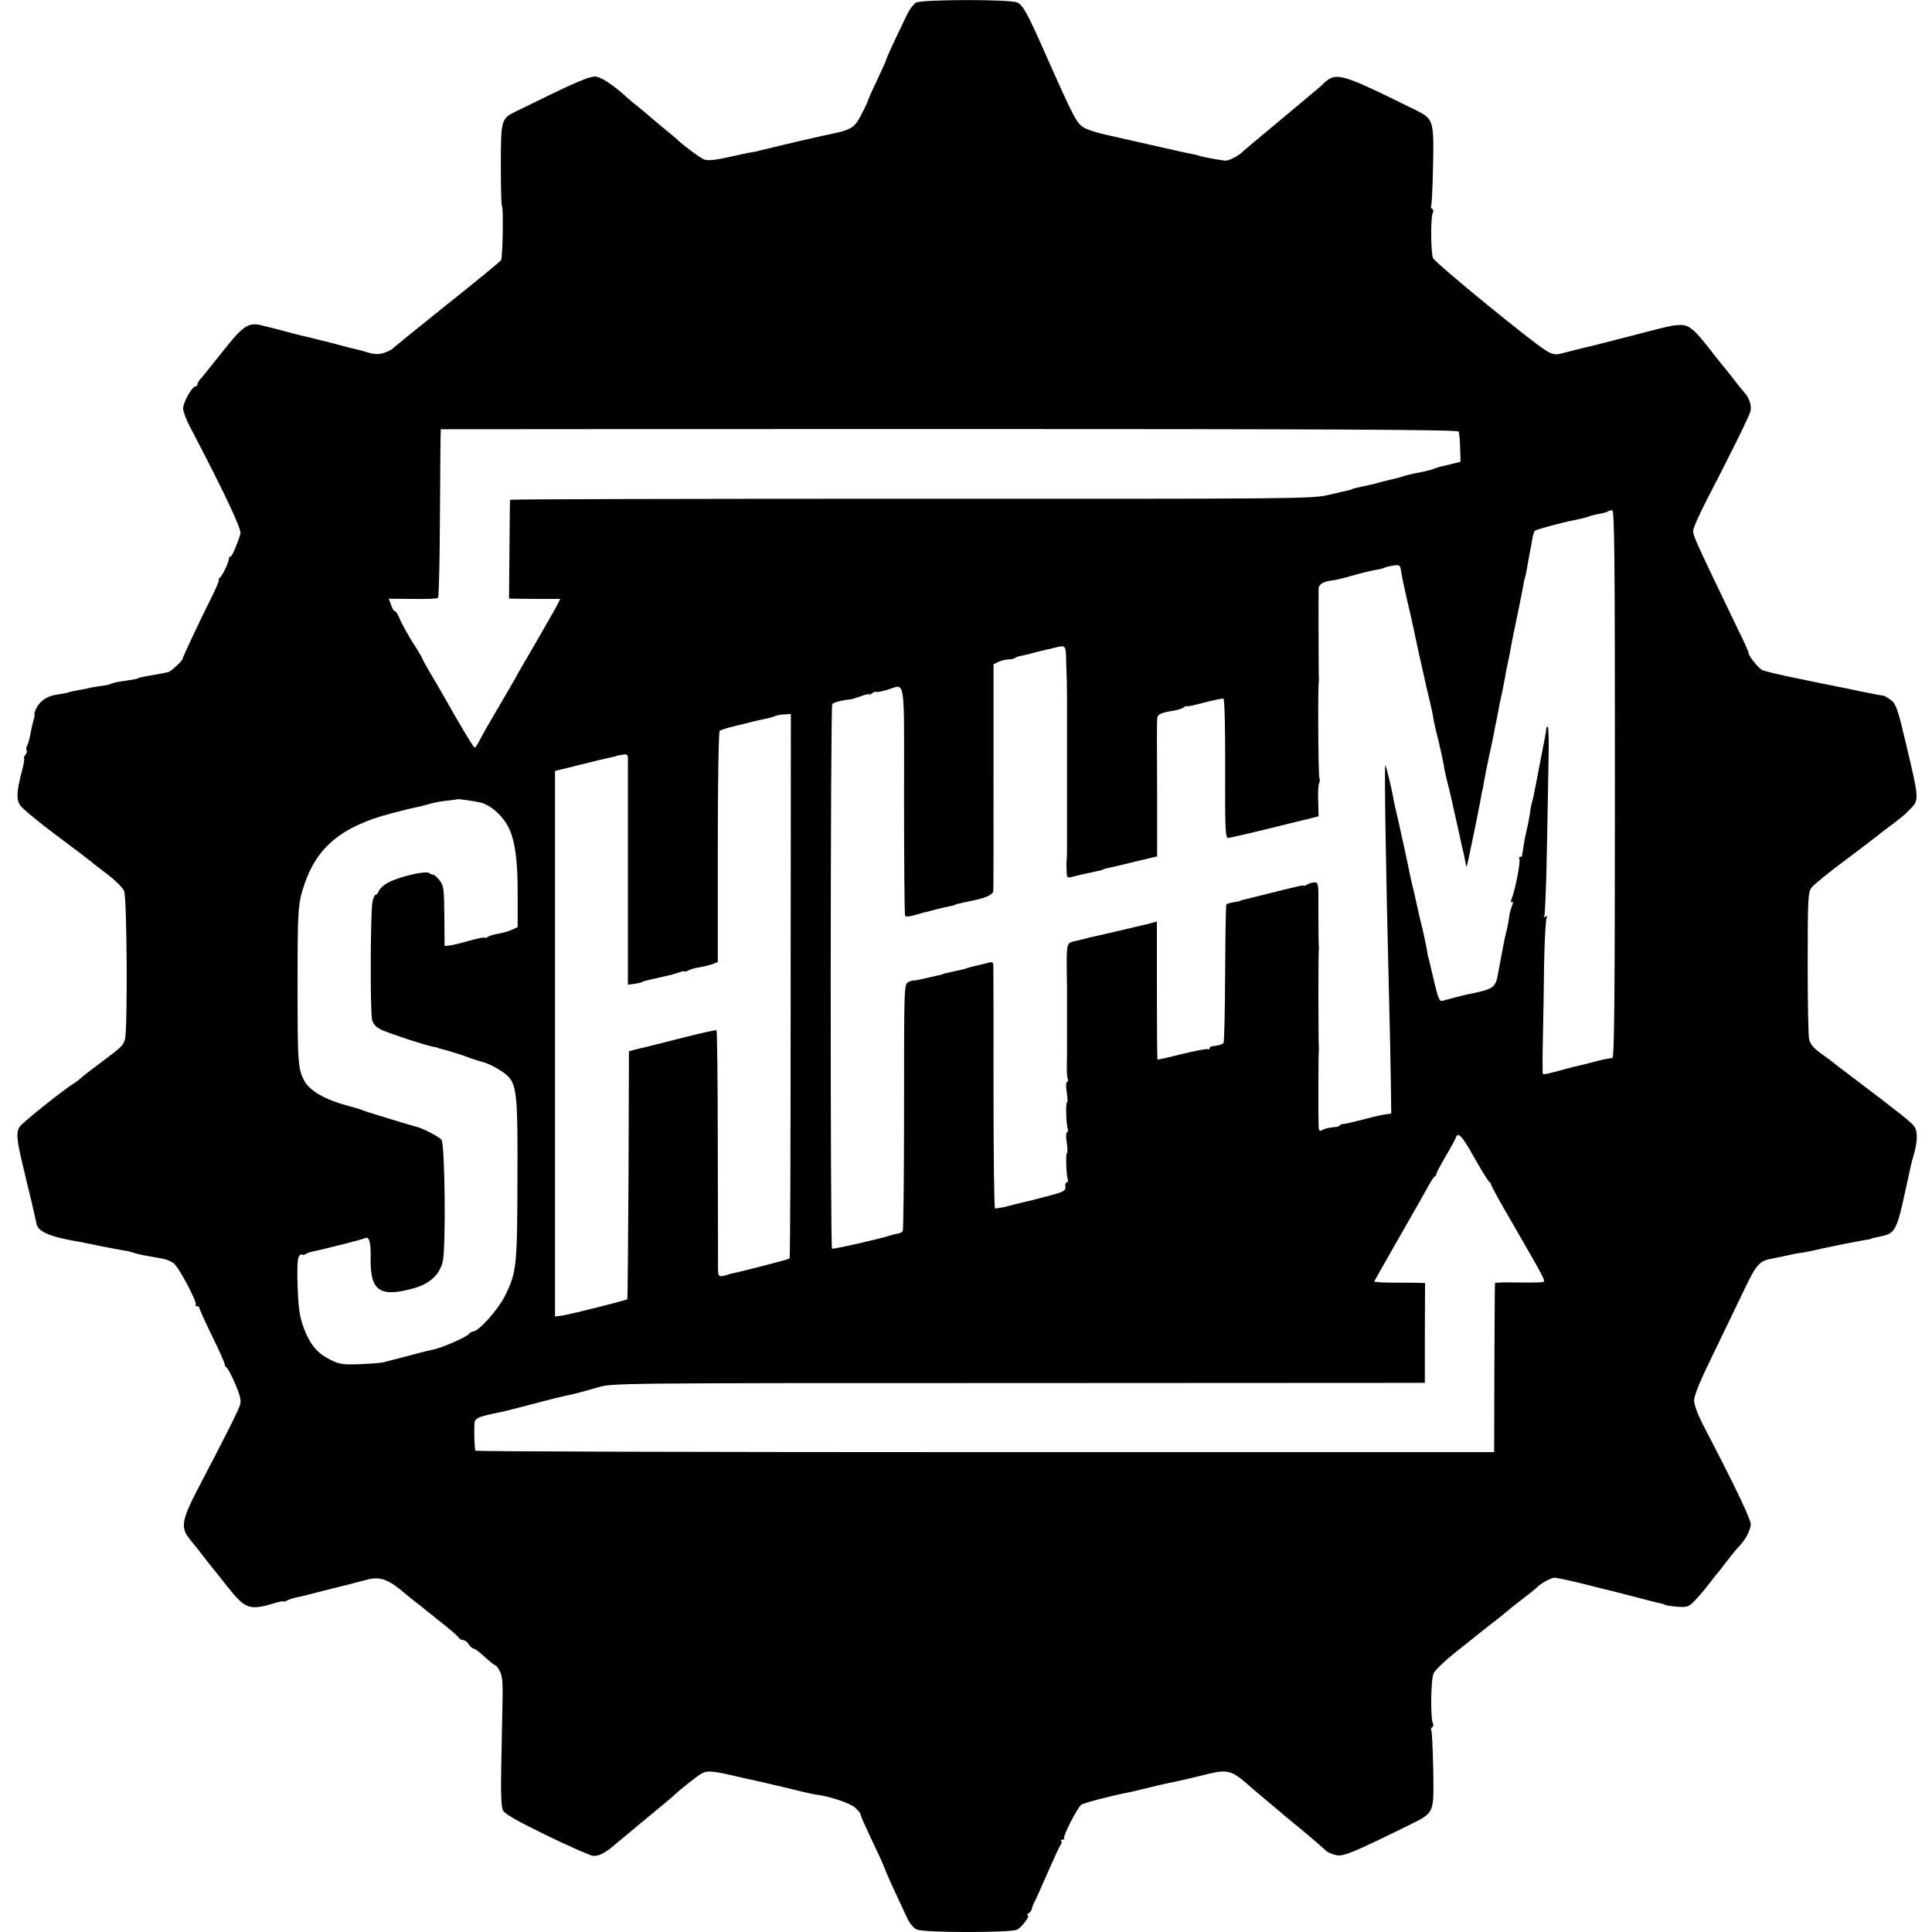 <?xml version="1.0" standalone="no"?>
<!DOCTYPE svg PUBLIC "-//W3C//DTD SVG 20010904//EN"
 "http://www.w3.org/TR/2001/REC-SVG-20010904/DTD/svg10.dtd">
<svg version="1.0" xmlns="http://www.w3.org/2000/svg"
 width="920pt" height="920pt" viewBox="0 0 920 920"
 preserveAspectRatio="xMidYMid meet">
<g transform="translate(0,920) scale(0.1,-0.1)"
fill="#000000" stroke="none">
<path d="M4363 9188 c-12 -6 -33 -34 -46 -62 -61 -126 -97 -205 -97 -211 0 -3
-20 -47 -44 -98 -24 -50 -44 -95 -44 -100 -1 -4 -15 -34 -32 -66 -34 -64 -46
-70 -180 -97 -29 -6 -223 -51 -260 -61 -14 -3 -29 -7 -35 -8 -5 -1 -12 -3 -15
-4 -3 -1 -16 -4 -30 -6 -14 -2 -65 -13 -114 -24 -64 -14 -96 -17 -114 -10 -20
8 -108 74 -132 99 -3 3 -30 25 -60 50 -30 25 -64 53 -75 63 -11 10 -33 28 -48
40 -16 12 -36 29 -45 37 -63 59 -125 101 -153 105 -31 4 -101 -27 -385 -167
-67 -33 -69 -39 -69 -255 0 -106 2 -193 5 -193 8 0 4 -245 -4 -259 -5 -7 -121
-103 -260 -213 -138 -111 -253 -204 -256 -208 -3 -3 -18 -12 -35 -18 -28 -11
-52 -11 -95 3 -10 3 -27 8 -37 10 -10 2 -63 15 -117 30 -55 14 -109 27 -120
30 -12 2 -48 11 -81 20 -33 9 -67 18 -76 20 -9 2 -33 8 -53 13 -69 20 -93 6
-183 -106 -43 -53 -82 -103 -88 -110 -5 -7 -18 -22 -27 -33 -10 -10 -18 -23
-18 -29 0 -5 -4 -10 -9 -10 -17 0 -61 -80 -59 -107 1 -15 16 -55 34 -88 168
-321 245 -486 239 -507 -14 -47 -40 -108 -47 -108 -5 0 -8 -5 -8 -11 0 -16
-32 -83 -44 -91 -6 -4 -8 -8 -4 -8 4 0 -10 -35 -31 -77 -62 -124 -141 -292
-141 -299 0 -10 -58 -64 -70 -65 -5 -1 -13 -2 -17 -3 -5 -2 -30 -6 -58 -11
-57 -10 -64 -12 -67 -15 -4 -3 -39 -9 -82 -15 -21 -3 -43 -8 -49 -12 -5 -3
-24 -7 -41 -9 -17 -2 -42 -6 -56 -9 -14 -4 -38 -8 -55 -11 -16 -3 -37 -7 -45
-10 -8 -3 -33 -8 -55 -11 -49 -7 -82 -28 -101 -64 -8 -16 -12 -29 -10 -29 3 0
0 -15 -5 -32 -5 -18 -12 -49 -15 -68 -3 -19 -10 -42 -15 -51 -4 -9 -6 -19 -2
-22 3 -4 1 -13 -5 -20 -7 -8 -10 -16 -7 -18 2 -3 -2 -29 -10 -59 -26 -97 -28
-136 -9 -165 9 -14 87 -79 173 -143 86 -64 158 -119 161 -122 3 -3 37 -30 77
-60 40 -30 78 -67 84 -83 14 -33 17 -665 4 -707 -10 -30 -12 -33 -115 -110
-47 -35 -90 -68 -95 -74 -6 -6 -18 -15 -27 -21 -49 -29 -251 -190 -264 -210
-18 -27 -15 -62 16 -190 12 -49 30 -128 42 -175 11 -47 21 -91 22 -97 6 -38
64 -63 202 -86 16 -3 63 -12 104 -21 41 -8 89 -17 105 -20 17 -2 32 -5 35 -7
3 -1 10 -3 15 -4 6 -2 12 -4 15 -5 7 -2 29 -7 70 -14 69 -11 83 -16 106 -31
24 -15 116 -189 106 -199 -3 -4 0 -6 6 -6 7 0 12 -4 12 -10 0 -5 27 -64 60
-132 33 -67 60 -128 60 -134 0 -7 4 -14 9 -16 4 -1 23 -36 40 -75 23 -53 30
-80 25 -100 -7 -26 -57 -126 -207 -413 -67 -129 -75 -170 -44 -215 12 -16 24
-32 27 -35 3 -3 21 -25 40 -50 19 -25 40 -52 47 -60 7 -8 40 -50 74 -93 89
-112 106 -118 237 -78 17 5 32 8 32 5 0 -3 8 0 18 5 9 5 31 12 47 15 17 3 66
15 110 27 44 11 87 22 95 24 8 2 35 8 60 15 25 7 54 14 65 17 66 18 104 4 192
-72 6 -5 23 -19 37 -30 15 -11 32 -25 39 -30 6 -6 46 -37 87 -70 41 -32 79
-65 83 -72 4 -7 14 -13 22 -13 8 0 20 -9 27 -20 7 -11 17 -20 23 -20 5 0 30
-18 53 -40 24 -22 47 -40 50 -40 4 0 14 -12 22 -28 12 -21 15 -54 13 -142 -1
-63 -4 -200 -6 -305 -3 -124 0 -198 7 -214 8 -18 60 -48 205 -119 107 -52 207
-96 223 -99 26 -4 59 12 105 52 26 22 221 184 247 205 10 8 26 22 35 30 32 31
116 97 136 107 23 12 53 9 145 -12 36 -9 74 -17 85 -19 11 -2 81 -19 155 -36
74 -18 142 -34 150 -35 66 -7 169 -41 192 -63 15 -14 27 -28 26 -31 -1 -6 14
-40 83 -186 18 -38 33 -74 35 -80 1 -5 21 -50 44 -100 23 -49 50 -108 61 -131
10 -22 30 -46 44 -52 34 -16 444 -16 478 -1 23 11 66 69 50 69 -4 0 -2 4 5 9
7 4 14 14 16 22 1 8 7 23 13 34 6 11 34 74 63 140 29 66 56 125 61 131 5 6 6
14 2 17 -3 4 0 7 7 7 7 0 11 3 7 6 -7 8 63 146 82 160 12 9 151 45 231 60 9 2
45 10 80 19 36 9 74 18 85 20 11 2 43 9 70 15 28 6 57 13 65 15 8 2 43 10 78
19 86 20 109 14 181 -49 14 -13 49 -42 76 -65 28 -23 64 -54 81 -68 17 -15 42
-36 55 -46 46 -37 144 -120 161 -137 9 -9 32 -19 51 -23 36 -7 82 13 347 143
122 61 118 52 115 263 -2 98 -6 182 -9 187 -4 5 -2 12 4 16 6 4 7 11 4 17 -13
21 -11 212 3 240 7 15 50 56 95 93 46 36 90 71 98 78 8 7 47 37 85 67 39 30
72 57 75 60 3 3 25 21 50 40 58 45 80 62 94 76 16 15 58 38 76 41 8 1 69 -12
135 -28 66 -17 127 -32 136 -34 8 -2 61 -15 117 -30 56 -15 109 -28 119 -30
10 -2 18 -4 18 -5 0 -4 44 -11 78 -12 33 -2 44 4 75 38 21 22 50 58 66 79 17
22 32 42 36 45 3 3 18 22 33 43 16 20 39 50 52 65 14 15 29 32 33 38 18 21 36
59 39 82 4 21 -73 181 -222 467 -29 55 -47 104 -48 125 0 25 28 93 95 230 52
107 118 245 148 307 53 111 70 129 125 139 32 6 73 15 95 20 14 3 34 7 45 8
11 1 34 6 50 9 34 8 47 11 160 34 44 8 89 17 100 19 11 1 21 3 23 4 3 3 11 5
55 14 61 13 71 32 112 224 3 12 7 32 10 45 3 12 7 33 10 47 3 14 9 41 15 60
21 68 23 119 7 144 -14 21 -64 61 -302 241 -44 33 -82 62 -85 65 -3 3 -21 17
-40 30 -51 36 -67 52 -75 80 -4 13 -7 176 -7 362 0 312 2 340 19 362 10 13 83
73 163 132 80 60 147 111 150 114 3 3 23 19 45 35 69 52 79 59 113 94 41 42
41 46 -22 310 -38 162 -47 188 -70 206 -15 12 -33 22 -39 23 -7 0 -23 3 -37 6
-67 13 -87 17 -110 22 -14 3 -35 8 -47 10 -13 2 -33 6 -45 9 -13 2 -90 18
-171 35 -81 16 -156 34 -167 40 -18 10 -66 70 -63 80 1 3 -22 55 -52 115 -229
477 -217 449 -209 481 4 14 27 65 51 113 135 261 215 423 219 445 5 29 -7 64
-33 91 -10 11 -30 36 -44 55 -15 19 -35 45 -45 57 -11 12 -30 37 -44 54 -106
138 -126 155 -180 151 -32 -2 -48 -6 -225 -52 -135 -35 -148 -38 -172 -44 -35
-8 -115 -28 -165 -41 -20 -5 -38 -1 -62 13 -68 40 -531 419 -542 443 -11 26
-12 198 -1 216 4 6 3 14 -3 18 -6 4 -8 10 -5 15 3 5 7 89 9 187 5 215 1 227
-75 265 -381 188 -387 190 -459 118 -3 -3 -86 -72 -185 -155 -99 -82 -182
-152 -185 -155 -16 -19 -68 -46 -85 -45 -26 2 -122 20 -127 24 -2 2 -14 4 -28
7 -14 2 -104 22 -200 44 -96 22 -197 45 -225 51 -27 6 -66 18 -85 27 -42 20
-51 38 -197 367 -82 185 -102 221 -129 233 -33 16 -450 15 -481 0z m2583
-2043 c3 -6 6 -41 7 -78 l2 -66 -45 -11 c-25 -6 -47 -12 -50 -12 -3 0 -15 -4
-28 -9 -21 -8 -38 -12 -99 -24 -16 -3 -37 -9 -48 -12 -11 -4 -24 -8 -30 -9
-15 -3 -99 -24 -110 -28 -5 -1 -28 -7 -50 -11 -55 -12 -55 -12 -57 -15 -2 -1
-10 -3 -18 -5 -8 -2 -51 -12 -95 -22 -77 -18 -152 -19 -1987 -18 -1050 0
-1909 -2 -1909 -5 -1 -3 -2 -110 -3 -237 l-2 -233 25 -1 c14 0 70 -1 123 -1
l96 0 -27 -52 c-16 -28 -61 -107 -101 -176 -40 -69 -81 -138 -89 -155 -9 -16
-37 -64 -61 -105 -61 -103 -87 -149 -107 -187 -9 -18 -19 -33 -23 -33 -5 0
-67 103 -155 259 -11 20 -37 64 -58 99 -20 35 -37 65 -37 68 0 2 -12 23 -27
47 -37 56 -70 116 -84 150 -6 15 -15 27 -19 27 -4 0 -13 13 -18 30 l-11 29
114 -1 c63 -1 118 1 121 5 4 4 8 186 9 404 1 219 3 398 4 399 0 0 1090 1 2422
1 1831 0 2422 -3 2425 -12z m744 -1678 c0 -1035 -3 -1304 -12 -1305 -28 -4
-55 -9 -93 -20 -22 -6 -51 -13 -65 -16 -14 -3 -41 -10 -60 -15 -75 -21 -109
-29 -113 -25 -2 2 -2 77 0 166 2 90 5 253 6 364 2 110 8 207 12 214 6 9 4 11
-5 5 -8 -5 -11 -4 -6 3 3 6 9 142 12 304 3 161 7 362 8 446 2 83 0 152 -4 152
-4 0 -7 -6 -7 -12 -1 -15 -6 -42 -34 -183 -10 -55 -21 -110 -24 -123 -2 -13
-6 -31 -9 -40 -3 -9 -8 -33 -10 -52 -3 -19 -8 -46 -11 -60 -13 -55 -17 -76
-20 -100 -2 -14 -4 -27 -5 -30 -1 -3 -2 -8 -1 -12 0 -5 -4 -8 -10 -8 -5 0 -7
-5 -4 -10 7 -11 -20 -149 -36 -188 -6 -15 -6 -21 1 -17 6 4 6 -4 -1 -22 -6
-15 -12 -39 -13 -53 -2 -14 -6 -36 -9 -50 -4 -14 -9 -38 -13 -55 -10 -52 -25
-129 -30 -159 -13 -71 -18 -75 -149 -102 -12 -2 -93 -23 -117 -30 -13 -4 -20
12 -39 93 -13 54 -24 101 -25 106 -1 4 -2 8 -3 10 -1 1 -4 16 -6 33 -3 17 -12
60 -20 95 -9 35 -18 75 -21 88 -3 12 -12 53 -20 90 -9 36 -18 75 -20 86 -6 34
-61 284 -70 320 -3 11 -8 34 -10 50 -10 52 -33 147 -37 151 -6 6 2 -484 18
-1126 3 -124 7 -294 8 -379 l2 -154 -25 -3 c-14 -2 -52 -10 -85 -19 -87 -22
-108 -27 -122 -28 -7 0 -13 -3 -13 -6 0 -3 -10 -7 -23 -8 -33 -3 -51 -8 -64
-16 -9 -6 -13 0 -14 20 -2 75 -1 349 1 358 1 6 1 15 0 20 -2 14 -3 448 0 460
1 6 1 15 0 20 -1 6 -2 76 -2 157 1 145 1 147 -21 146 -12 -1 -28 -6 -34 -11
-7 -5 -13 -7 -13 -5 0 5 -22 0 -190 -42 -47 -12 -92 -23 -100 -25 -8 -2 -15
-4 -15 -5 0 -1 -13 -4 -30 -6 -16 -3 -32 -8 -35 -10 -3 -3 -5 -152 -6 -330 -1
-178 -4 -327 -8 -331 -6 -7 -29 -13 -53 -15 -7 -1 -13 -5 -13 -10 0 -5 -4 -7
-8 -4 -5 3 -60 -8 -123 -23 -63 -16 -115 -28 -117 -26 -2 1 -3 150 -3 330 l0
327 -22 -6 c-12 -4 -33 -9 -47 -12 -14 -3 -52 -12 -85 -20 -33 -8 -71 -17 -85
-20 -14 -3 -50 -11 -80 -18 -30 -8 -67 -17 -81 -20 -29 -6 -31 -19 -29 -146 0
-30 1 -61 1 -67 0 -7 0 -42 0 -78 0 -36 0 -72 0 -80 0 -8 0 -44 0 -80 0 -77 0
-86 -1 -148 0 -27 2 -52 5 -57 3 -4 1 -10 -4 -12 -5 -2 -6 -24 -1 -50 4 -27 4
-48 1 -48 -7 0 -4 -107 4 -127 2 -6 0 -13 -4 -15 -5 -2 -6 -24 -1 -50 4 -27 4
-48 1 -48 -7 0 -4 -107 4 -127 2 -7 0 -13 -5 -13 -5 0 -9 -10 -7 -22 2 -19 -8
-24 -88 -45 -49 -13 -100 -26 -112 -28 -13 -3 -46 -11 -75 -19 -29 -7 -56 -12
-60 -10 -4 3 -7 258 -7 567 0 309 0 573 -1 586 0 19 -4 22 -22 17 -13 -4 -34
-9 -48 -12 -14 -3 -34 -8 -45 -11 -24 -8 -21 -8 -70 -18 -56 -13 -55 -12 -57
-15 -2 -1 -11 -3 -22 -5 -10 -2 -39 -9 -65 -15 -25 -6 -48 -10 -51 -9 -3 1
-14 -2 -25 -8 -20 -11 -20 -20 -20 -593 0 -320 -3 -586 -6 -592 -4 -6 -15 -12
-26 -13 -10 -1 -25 -5 -33 -8 -36 -13 -272 -67 -278 -63 -9 5 -8 2578 1 2593
5 8 47 19 89 23 4 0 26 7 48 15 22 8 40 12 40 8 0 -3 6 0 13 6 8 6 16 9 18 6
3 -2 27 2 54 10 89 27 80 82 80 -526 0 -297 2 -545 5 -550 4 -5 20 -4 41 2 18
5 41 12 49 14 8 1 33 8 55 14 22 6 51 12 65 15 14 2 25 5 25 6 0 2 25 9 80 20
71 14 105 30 105 49 1 9 1 255 1 547 l0 531 25 12 c14 6 35 11 48 11 12 0 26
3 30 7 3 4 17 8 29 10 12 2 40 9 62 15 22 6 47 12 55 14 8 1 26 5 40 9 55 14
55 15 57 -60 1 -38 2 -81 3 -95 0 -14 1 -55 1 -92 0 -38 0 -75 0 -83 0 -8 0
-44 0 -80 0 -36 0 -72 0 -80 0 -8 0 -44 0 -80 0 -36 0 -72 0 -80 0 -8 0 -44 0
-80 0 -36 0 -72 0 -80 0 -8 0 -45 0 -82 0 -89 0 -110 -2 -120 -1 -4 -1 -25 0
-47 1 -37 2 -38 29 -31 34 9 38 10 87 20 55 12 55 12 58 15 2 2 20 6 57 14 14
3 64 15 112 27 l88 21 0 312 c-1 171 -1 323 0 337 0 28 12 34 85 46 17 3 36
10 43 15 6 6 12 8 12 5 0 -3 38 5 83 17 46 12 88 21 93 19 5 -2 9 -144 8 -333
-1 -285 1 -330 14 -330 11 0 167 37 322 76 8 2 36 9 62 15 l47 12 -2 74 c-2
41 1 79 5 85 3 7 4 16 1 22 -6 9 -8 438 -3 461 1 6 1 15 0 20 -1 9 -2 368 -1
422 1 21 23 35 66 39 11 1 54 11 95 23 41 12 91 24 110 27 19 3 39 8 44 11 4
3 23 7 41 10 31 4 33 2 37 -29 4 -27 22 -110 43 -198 2 -8 20 -89 39 -180 20
-91 43 -193 52 -228 8 -34 17 -74 19 -90 2 -15 13 -64 25 -110 11 -46 22 -97
25 -115 2 -18 11 -59 20 -92 8 -33 17 -69 19 -80 13 -59 47 -213 51 -230 3
-11 8 -33 11 -50 3 -16 6 -31 8 -32 2 -2 68 318 72 352 1 6 3 12 4 15 1 3 4
19 6 35 3 17 14 73 25 125 12 52 22 104 24 115 2 11 5 29 8 40 2 11 7 36 11
55 3 19 8 45 11 58 3 12 7 30 9 40 2 9 7 37 12 62 4 25 8 47 9 50 2 6 16 74
21 105 10 53 14 72 19 95 7 31 32 155 39 193 2 15 7 35 10 45 3 9 7 33 10 52
3 19 8 46 11 60 3 14 8 41 11 60 3 19 9 38 12 42 8 7 125 39 202 54 14 3 34 8
45 11 26 9 34 11 70 18 16 3 32 8 34 11 2 2 10 4 18 4 11 0 13 -224 13 -1303z
m-3925 -961 c0 -712 -2 -1297 -5 -1299 -4 -4 -231 -63 -278 -72 -9 -2 -17 -4
-17 -5 0 -1 -10 -3 -22 -6 -20 -3 -23 0 -24 29 0 17 0 281 -1 585 0 303 -3
554 -6 556 -4 2 -77 -14 -162 -36 -85 -22 -164 -41 -175 -44 -11 -2 -33 -8
-50 -12 l-30 -8 -2 -589 c-2 -323 -4 -590 -6 -592 -6 -5 -278 -74 -313 -78
l-31 -4 0 1299 0 1299 71 17 c39 10 73 19 76 19 3 1 28 7 56 14 29 7 60 14 70
16 11 2 19 4 19 5 0 1 12 4 28 6 24 4 27 2 27 -23 0 -15 0 -263 0 -550 l0
-522 30 4 c16 2 33 6 38 9 5 3 19 7 33 10 13 3 35 8 49 11 14 3 35 8 47 11 12
2 34 9 48 14 14 5 25 7 25 4 0 -2 8 0 18 5 9 5 33 12 53 15 20 3 48 10 62 15
l25 10 0 546 c0 301 4 551 9 555 4 4 40 15 78 24 39 9 75 18 80 20 6 1 28 6
50 11 22 4 46 11 53 14 7 4 27 8 45 9 l33 2 -1 -1294z m-1475 872 c49 -13 107
-65 134 -123 29 -61 42 -158 41 -315 l0 -155 -26 -12 c-14 -7 -43 -15 -65 -19
-21 -3 -44 -10 -50 -15 -6 -5 -13 -7 -16 -4 -2 3 -34 -4 -71 -14 -37 -11 -79
-21 -94 -23 l-26 -3 -1 142 c-1 128 -3 145 -22 170 -12 15 -26 28 -32 28 -6 0
-13 3 -17 7 -14 14 -143 -16 -197 -45 -21 -11 -40 -29 -44 -39 -3 -10 -9 -18
-14 -18 -5 0 -12 -15 -16 -32 -10 -45 -12 -525 -2 -564 5 -21 18 -35 45 -48
36 -17 206 -73 248 -81 11 -2 21 -4 23 -6 1 -1 5 -2 10 -3 57 -15 104 -30 137
-43 22 -8 47 -16 56 -18 38 -8 106 -46 131 -73 39 -44 44 -102 42 -492 -1
-411 -4 -440 -61 -554 -32 -63 -124 -166 -149 -166 -6 0 -17 -6 -23 -14 -12
-14 -128 -65 -166 -72 -11 -2 -65 -15 -119 -30 -55 -14 -109 -28 -120 -31 -12
-3 -62 -7 -112 -9 -82 -3 -97 -1 -143 22 -60 30 -94 71 -123 146 -23 60 -28
102 -32 241 -1 70 2 101 11 109 7 6 13 7 13 4 0 -4 6 -4 13 1 6 4 17 8 22 10
91 20 256 62 263 67 19 12 29 -21 27 -94 -3 -157 43 -190 204 -145 78 22 123
64 139 126 16 66 11 561 -6 582 -13 15 -92 56 -121 62 -13 3 -104 30 -196 59
-5 2 -14 5 -20 6 -5 1 -21 7 -35 12 -14 6 -49 16 -79 24 -101 27 -174 69 -200
114 -32 58 -34 84 -34 455 0 364 1 391 33 485 59 176 179 275 407 335 56 15
110 28 120 30 10 2 19 4 21 4 1 1 4 1 7 2 2 0 19 5 37 10 18 6 56 13 83 16 28
3 51 6 52 7 3 3 89 -10 113 -16z m4737 -1702 c32 -56 61 -102 65 -104 4 -2 8
-8 8 -12 0 -5 48 -93 108 -195 152 -264 153 -265 139 -270 -7 -2 -60 -3 -120
-2 -59 1 -108 0 -108 -3 -1 -3 -2 -185 -3 -405 l-1 -400 -2423 0 c-1333 0
-2426 3 -2428 7 -4 7 -7 72 -5 124 1 32 12 37 131 61 8 1 76 19 150 38 74 20
144 37 155 39 32 6 75 17 150 39 70 21 74 21 2005 21 l1935 1 0 238 1 237 -26
1 c-14 1 -69 1 -122 1 -54 0 -96 3 -94 6 2 4 57 102 123 217 67 116 129 226
139 245 11 19 22 37 27 38 4 2 7 7 7 12 0 5 19 41 43 82 24 40 46 81 50 92 11
28 30 7 94 -108z"/>
</g>
</svg>

